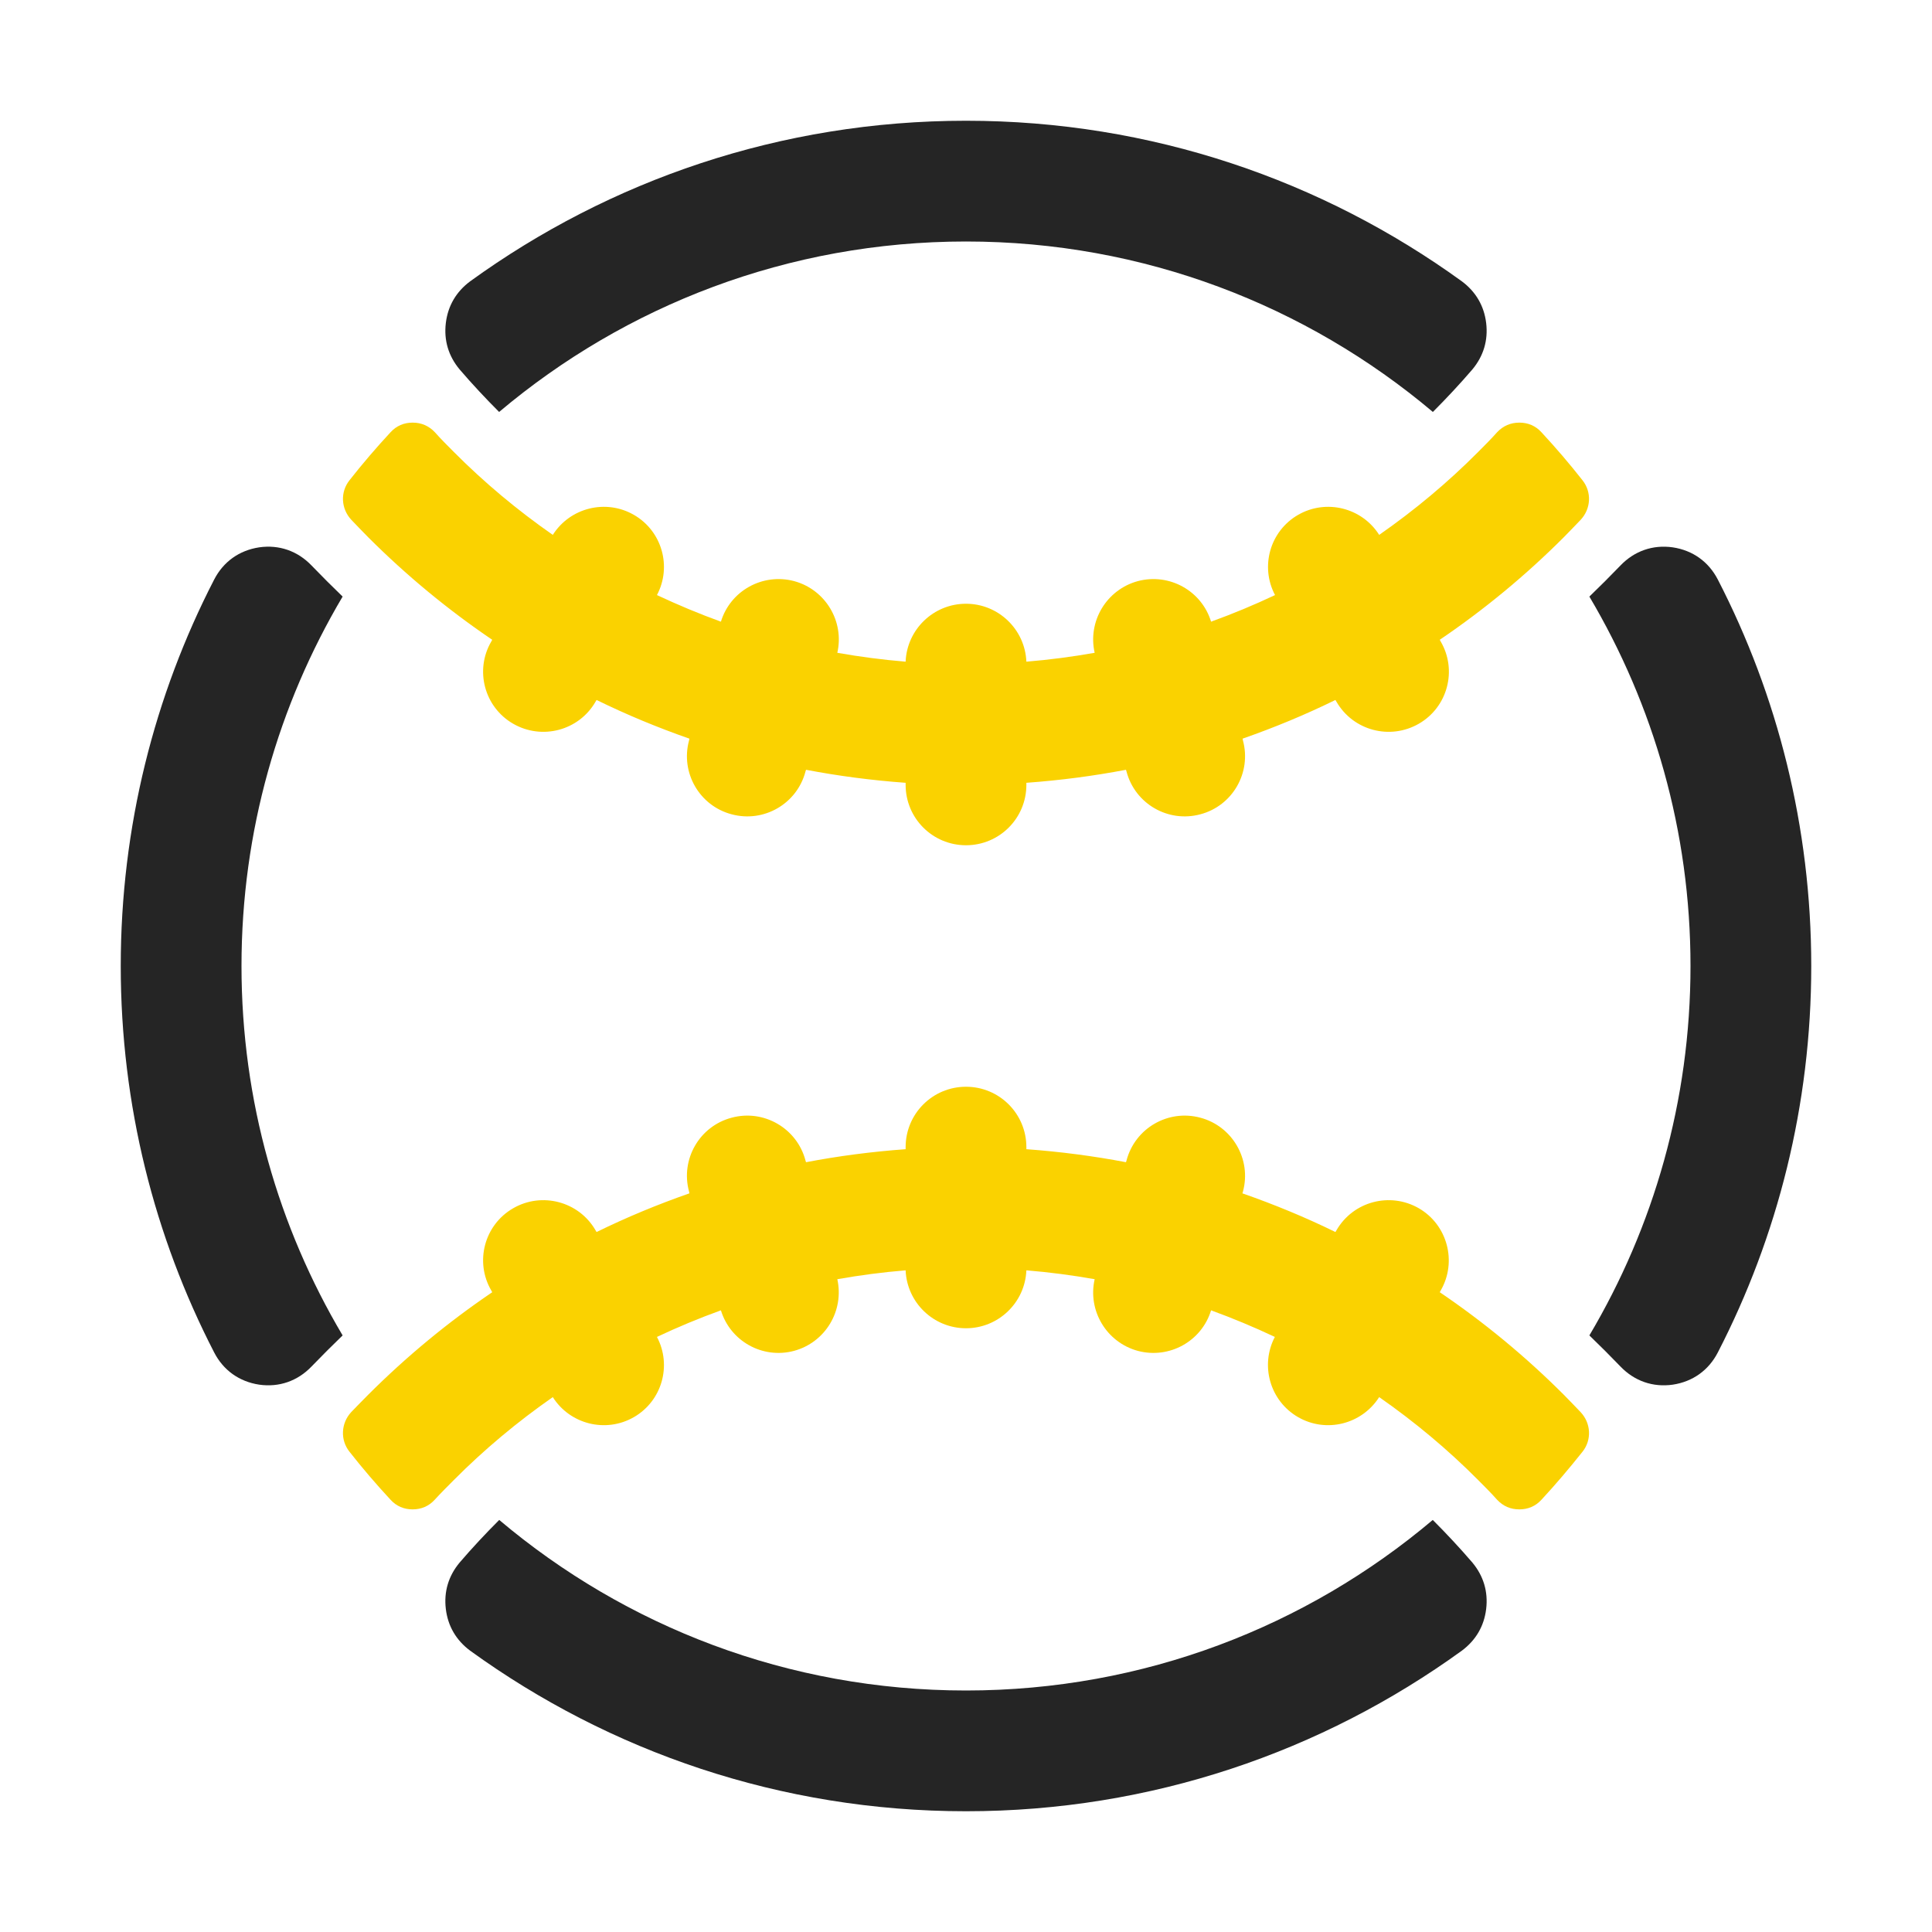 <?xml version="1.0" encoding="UTF-8"?>
<!DOCTYPE svg PUBLIC "-//W3C//DTD SVG 1.1//EN" "http://www.w3.org/Graphics/SVG/1.1/DTD/svg11.dtd">
<svg xmlns="http://www.w3.org/2000/svg" xml:space="preserve" width="1024px" height="1024px" shape-rendering="geometricPrecision" text-rendering="geometricPrecision" image-rendering="optimizeQuality" fill-rule="nonzero" clip-rule="evenodd" viewBox="0 0 10240 10240" xmlns:xlink="http://www.w3.org/1999/xlink">
	<title>baseball icon</title>
	<desc>baseball icon from the IconExperience.com O-Collection. Copyright by INCORS GmbH (www.incors.com).</desc>
	<path id="curve1" fill="#252525" d="M9105 3072c316,613 495,1310 495,2048 0,738 -179,1435 -495,2048 -49,95 -133,155 -239,171 -105,15 -203,-19 -277,-96 -54,-56 -109,-111 -165,-165l0 0c340,-573 536,-1243 536,-1958 0,-715 -196,-1384 -536,-1958l0 0c56,-54 111,-109 165,-165 74,-77 172,-111 277,-96 106,16 190,76 239,171zm-1511 4984c73,73 143,148 210,226 59,71 84,154 73,246 -11,91 -55,166 -129,221 -739,535 -1646,851 -2628,851 -982,0 -1889,-316 -2628,-851 -74,-55 -118,-130 -129,-221 -11,-92 14,-175 73,-246 67,-78 137,-153 210,-226 668,564 1531,904 2474,904 943,0 1806,-340 2474,-904zm-5778 -978l0 0c-56,54 -111,109 -165,165 -74,77 -172,111 -277,96 -106,-16 -190,-76 -239,-171 -316,-613 -495,-1310 -495,-2048 0,-738 179,-1435 495,-2048 49,-95 133,-155 239,-171 105,-15 203,19 277,96 54,56 109,111 165,165l0 0c-340,574 -536,1243 -536,1958 0,715 196,1385 536,1958zm830 -4895l0 1c-73,-73 -143,-148 -210,-226 -59,-71 -84,-154 -73,-246 11,-91 55,-166 129,-221 739,-535 1646,-851 2628,-851 982,0 1889,316 2628,851 74,55 118,130 129,221 11,92 -14,175 -73,246 -67,78 -137,153 -210,226l0 -1c-668,-563 -1531,-903 -2474,-903 -943,0 -1806,340 -2474,903z"/>
	<path id="curve0" fill="#FAD200" d="M5440 4160c0,177 -143,320 -320,320 -177,0 -320,-143 -320,-320l0 -11c-179,-13 -355,-36 -528,-69l-3 10c-45,170 -220,272 -391,226 -171,-45 -272,-221 -226,-391l2 -10c-169,-59 -333,-127 -492,-205l-6 10c-88,152 -283,204 -436,116 -153,-88 -205,-284 -116,-436l5 -9c-236,-160 -456,-342 -657,-543 -30,-31 -61,-62 -90,-93 -55,-59 -59,-147 -10,-209 69,-88 142,-173 218,-255 31,-34 71,-51 117,-51 46,0 86,17 118,51 32,36 66,70 100,104 161,162 337,309 525,440 91,-144 281,-192 430,-106 149,86 202,274 122,425 111,52 223,99 339,141 50,-164 221,-259 388,-215 166,45 267,213 229,380 119,21 240,37 362,47 7,-171 148,-307 320,-307 172,0 313,136 320,307 122,-10 243,-26 362,-47 -38,-167 63,-335 229,-380 167,-44 338,51 388,215 116,-42 229,-89 339,-141 -80,-151 -27,-339 122,-425 149,-86 339,-38 430,106 188,-131 364,-278 525,-440 34,-34 68,-68 100,-104 32,-34 72,-51 118,-51 46,0 86,17 117,51 76,82 149,167 218,255 49,62 45,150 -10,209 -29,31 -60,62 -90,93 -201,201 -421,383 -657,543l5 9c89,152 37,348 -116,436 -153,88 -348,36 -436,-116l-6 -10c-159,78 -323,146 -492,205l2 10c46,170 -55,346 -226,391 -171,46 -346,-56 -391,-226l-3 -10c-173,33 -349,56 -528,69l0 11zm2730 3789c76,-82 148,-167 218,-255 49,-62 45,-150 -10,-209 -29,-31 -60,-62 -90,-93 -201,-201 -421,-383 -657,-543l5 -9c88,-152 36,-348 -116,-436 -153,-88 -348,-36 -436,116l-6 10c-159,-78 -324,-146 -493,-205l3 -10c46,-170 -56,-346 -226,-391 -171,-46 -346,56 -391,226l-3 10c-173,-33 -349,-56 -528,-69l0 -11c0,-177 -143,-320 -320,-320 -177,0 -320,143 -320,320l0 11c-179,13 -356,36 -528,69l-3 -10c-45,-170 -221,-272 -391,-226 -171,45 -272,221 -226,391l2 10c-169,59 -333,127 -492,205l-6 -10c-88,-152 -284,-204 -436,-116 -153,88 -205,284 -116,436l5 9c-236,160 -456,342 -657,543 -31,31 -61,62 -91,93 -54,59 -58,147 -9,209 69,88 142,173 218,255 31,34 71,51 117,51 46,0 86,-17 117,-51 33,-36 67,-70 101,-104 161,-162 337,-309 525,-440 91,144 281,192 430,106 149,-86 202,-274 122,-425 110,-52 223,-99 339,-141 50,164 221,259 387,215 167,-45 267,-213 230,-380 119,-21 240,-37 362,-47 7,171 148,307 320,307 172,0 313,-136 320,-307 122,10 243,26 362,47 -38,167 63,335 229,380 167,44 338,-51 388,-215 115,42 228,89 338,141 -79,151 -26,339 123,425 149,86 338,38 430,-106 188,131 364,278 525,440 34,34 68,68 100,104 32,34 71,51 118,51 46,0 86,-17 117,-51z"/>
</svg>

